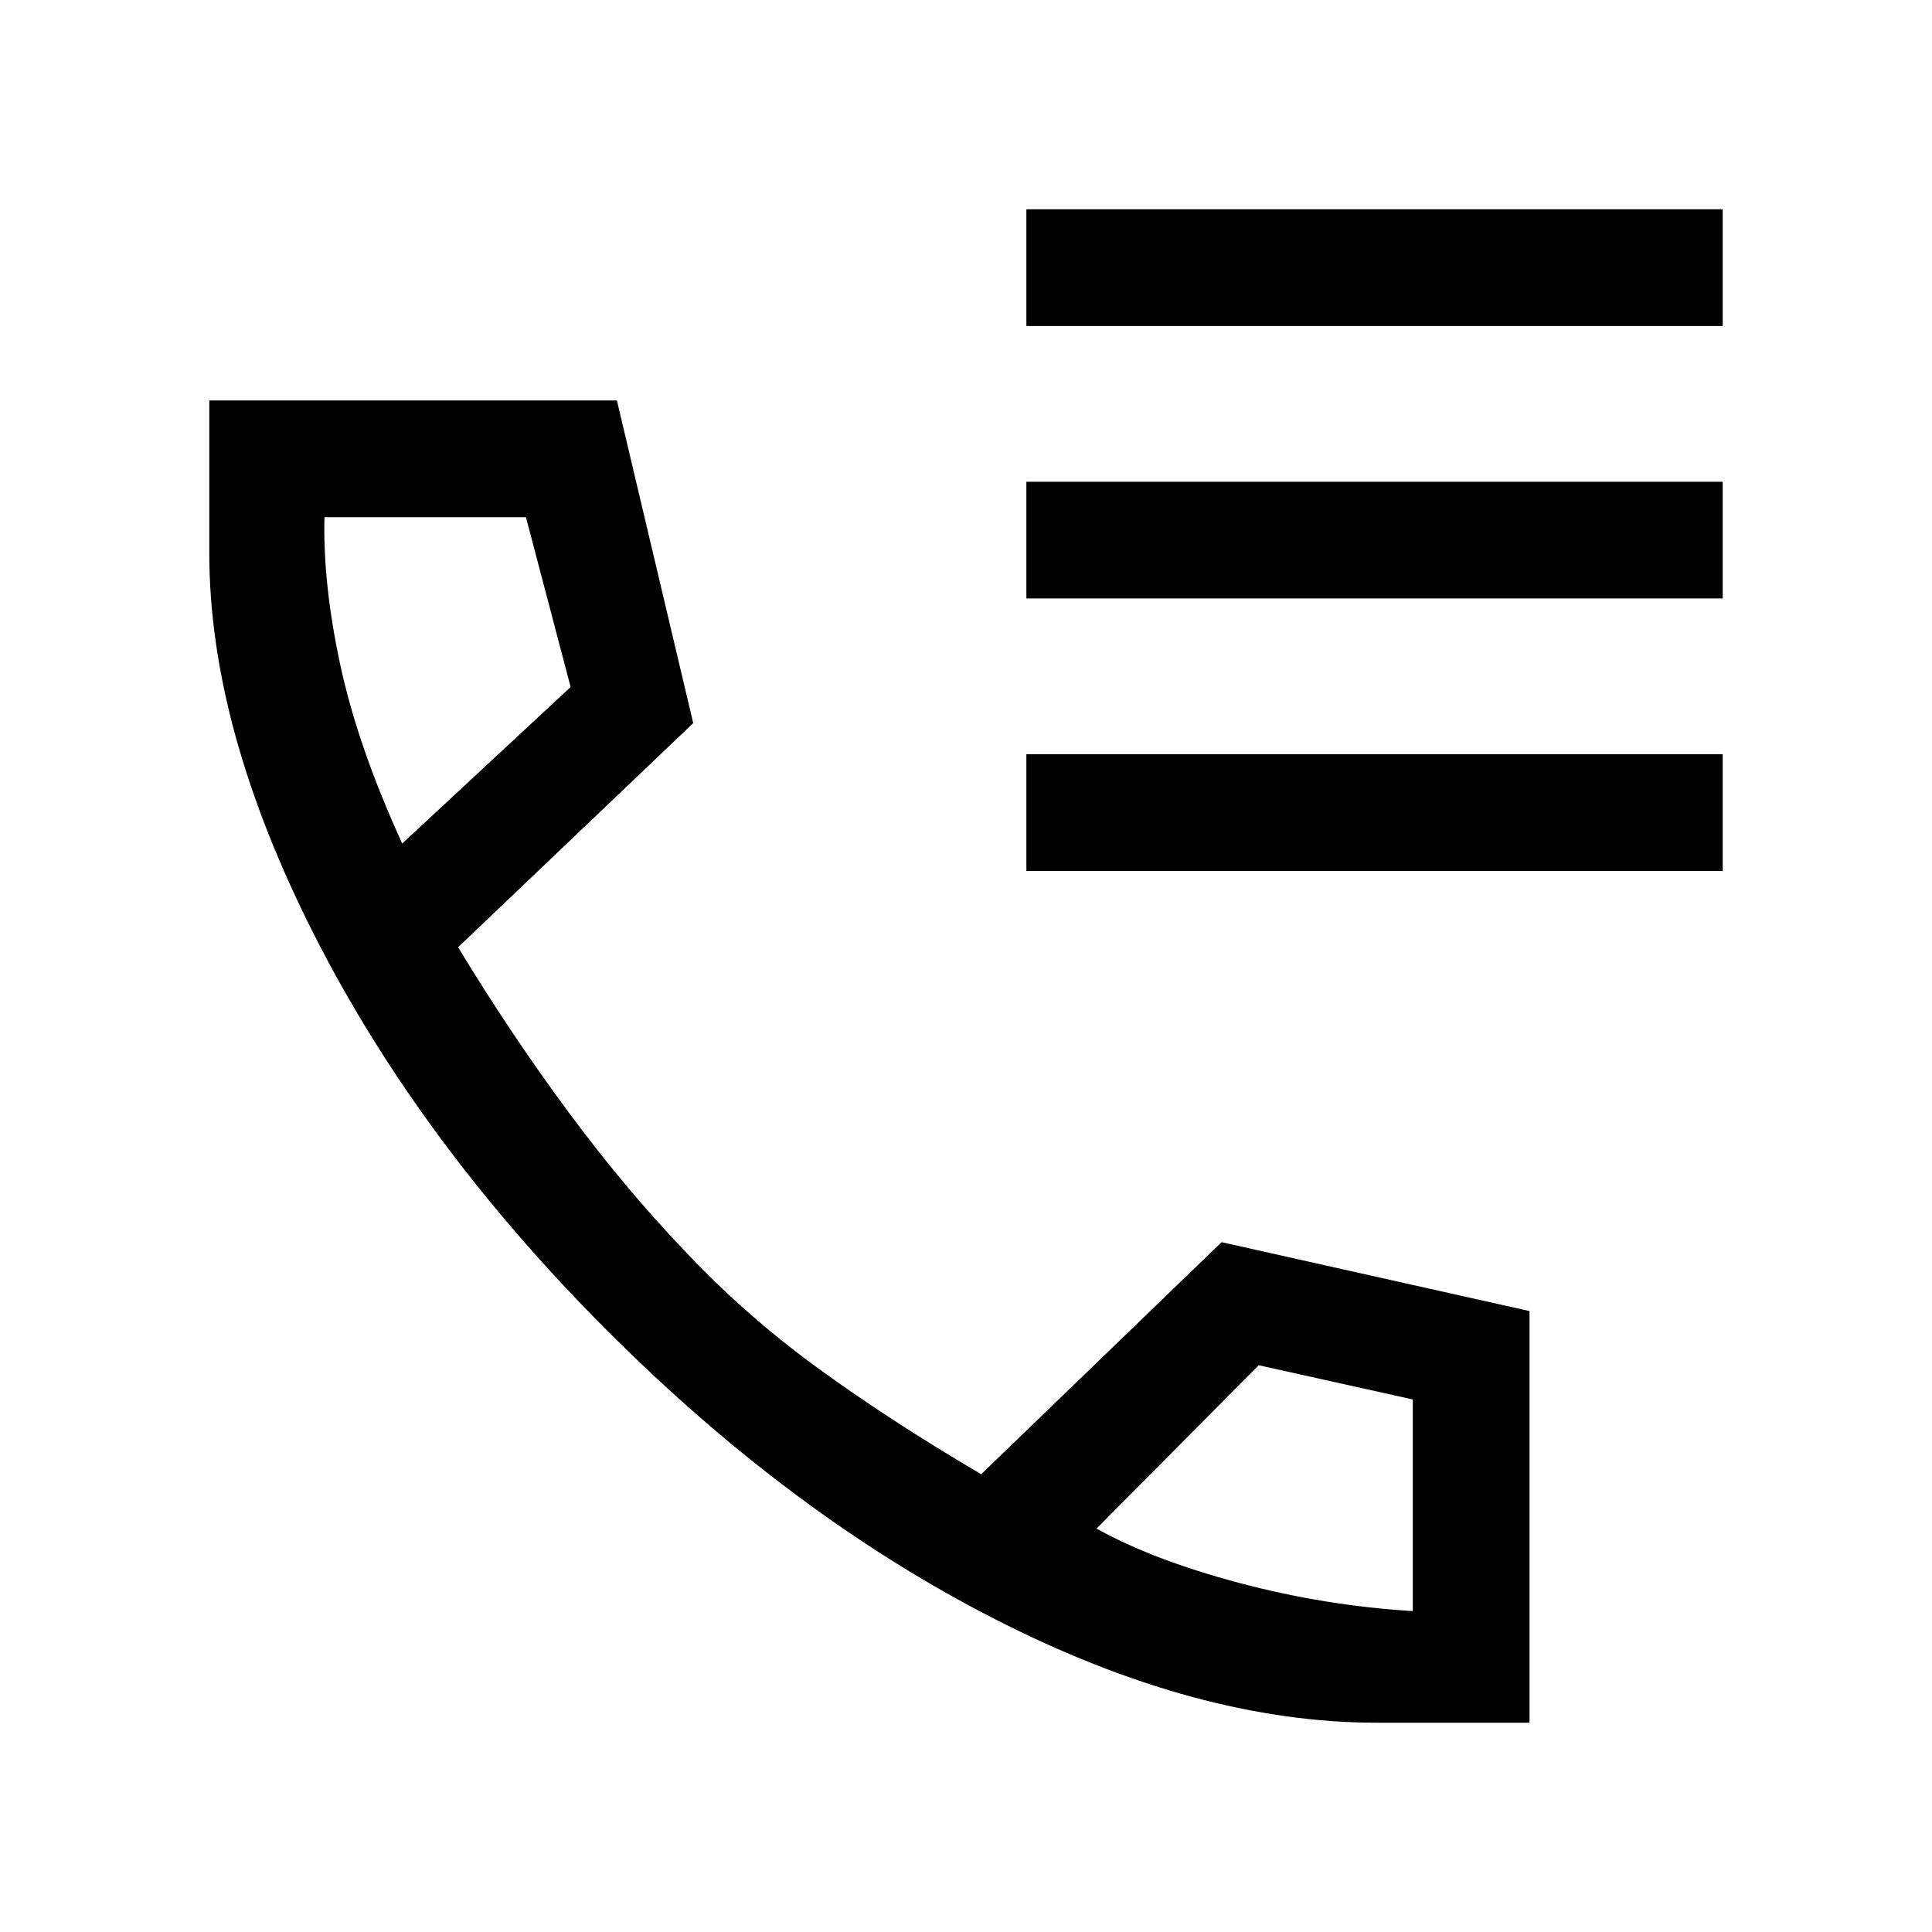 <svg xmlns="http://www.w3.org/2000/svg" height="20" viewBox="0 -960 960 960" width="20"><path d="M684-104q-89.08 0-190.23-51.77-101.15-51.77-193.31-144.31-92.15-92.54-144.31-195.34Q104-598.23 104-685v-76h202.54l37.92 160.31-116.84 111.38q26.38 43.46 54.69 81.69 28.31 38.24 57.52 68.76 29.63 31.63 65.4 57.82 35.77 26.19 82.31 53.58L607-342.77l153 34.23V-104h-76ZM199.85-540.85l83.69-77.77L261.35-703H161.23q-.85 32.77 7.81 73.19 8.65 40.43 30.81 88.96Zm345 340.39q27.92 15.54 70.56 26.92 42.65 11.39 86.59 14.08v-105.16l-76.54-17-80.61 81.16Zm-345-340.39Zm345 340.39ZM510-798v-58h346v58H510Zm0 135.38v-58h346v58H510Zm0 135.39v-58h346v58H510Z"/></svg>